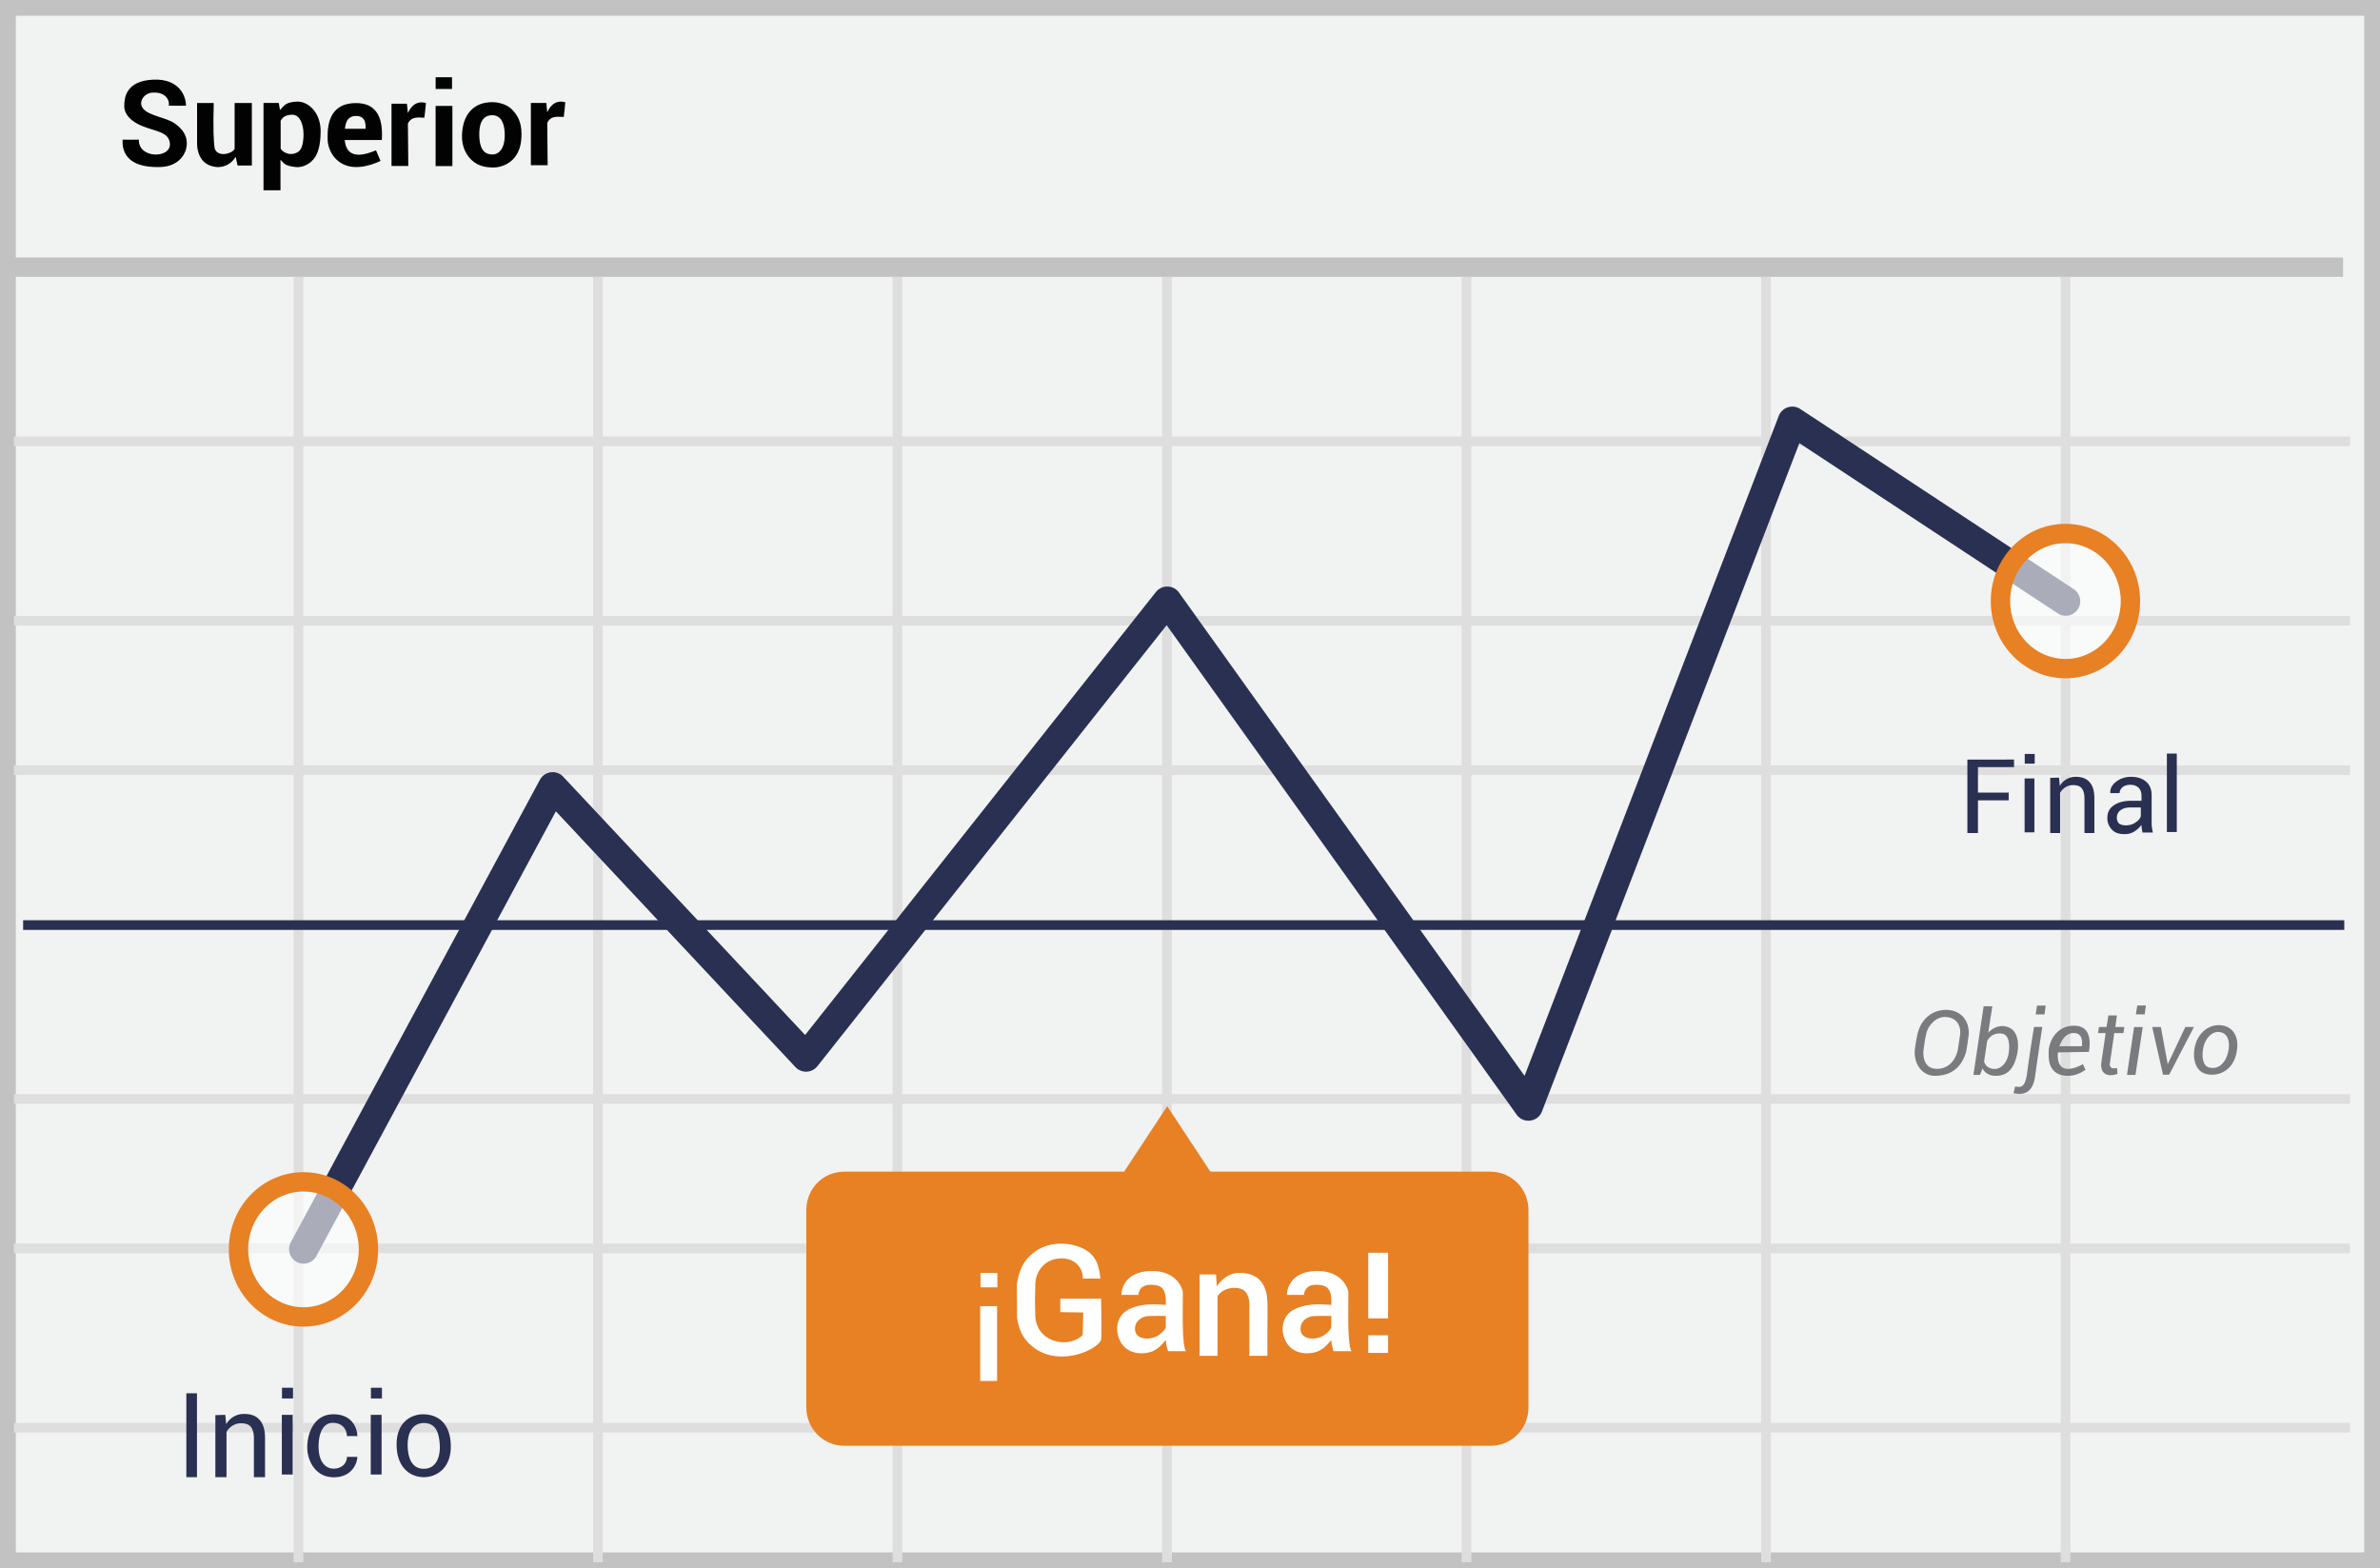 <svg width="299" height="197" xmlns="http://www.w3.org/2000/svg"><g fill="none" fill-rule="evenodd"><path fill="#F1F2F2" d="M0 0h299v197H0z"/><path d="M1.987 1.98v193.04h295.026V1.98H1.987zM299 0v197H0V0h299z" fill="#C2C2C2" fill-rule="nonzero"/><path d="M1.75 56.055V54.84h293.487v1.215H1.75zm0 22.53V77.37h293.487v1.215H1.75zm0 18.775v-1.215h293.487v1.215H1.75zm0 41.305v-1.215h293.487v1.215H1.75zm0 18.775v-1.215h293.487v1.215H1.75zm0 22.53v-1.215h293.487v1.215H1.75zM36.886 34.795h1.215V196.26h-1.215V34.795zm37.627 0h1.215V196.26h-1.215V34.795zm37.626 0h1.215V196.26h-1.215V34.795zm33.864 0h1.215V196.26h-1.215V34.795zm37.627 0h1.215V196.26h-1.215V34.795zm37.627 0h1.215V196.26h-1.215V34.795zm37.626 0h1.215V196.26h-1.215V34.795z" fill="#DFDEDE" fill-rule="nonzero"/><path fill="#2A3052" fill-rule="nonzero" d="M2.906 116.82v-1.215h291.607v1.215z"/><path fill="#C2C2C2" fill-rule="nonzero" d="M.8 34.78v-2.43h293.563v2.43z"/><path d="M69.833 101.923L39.73 157.818a1.823 1.823 0 0 1-3.21-1.728l31.306-58.128a1.823 1.823 0 0 1 2.935-.381l30.386 32.439 44.065-55.643a1.823 1.823 0 0 1 2.911.07l43.41 60.709 31.933-82.908a1.823 1.823 0 0 1 2.704-.867l34.315 22.605a1.823 1.823 0 1 1-2.005 3.044l-32.425-21.36-32.336 83.953c-.522 1.354-2.34 1.585-3.183.405l-43.97-61.49-43.875 55.403a1.823 1.823 0 0 1-2.759.114l-30.099-32.132z" fill="#2A3052" fill-rule="nonzero"/><path d="M187.24 147.191h-35.181l-5.419-8.223-5.418 8.223h-35.18c-2.635 0-4.742 2.14-4.742 4.807v24.82c0 2.666 2.145 4.807 4.741 4.807h81.236c2.634 0 4.741-2.14 4.741-4.807v-24.82c0-2.666-2.145-4.807-4.778-4.807z" fill="#E88024"/><ellipse cx="8.391" cy="8.678" rx="8.165" ry="8.486" opacity=".6" transform="translate(251.092 66.83)" fill="#FFF"/><path d="M259.483 85.21c-5.191 0-9.38-4.354-9.38-9.702s4.189-9.701 9.38-9.701c5.191 0 9.38 4.353 9.38 9.701 0 5.348-4.189 9.702-9.38 9.702zm0-2.43c3.827 0 6.95-3.246 6.95-7.272s-3.123-7.271-6.95-7.271c-3.828 0-6.95 3.245-6.95 7.271s3.122 7.271 6.95 7.271z" fill="#E88024" fill-rule="nonzero"/><ellipse cx="9.03" cy="8.514" rx="8.165" ry="8.486" opacity=".6" transform="translate(29.095 148.44)" fill="#FFF"/><path d="M38.125 166.656c-5.191 0-9.38-4.354-9.38-9.702s4.189-9.701 9.38-9.701c5.191 0 9.38 4.353 9.38 9.701 0 5.348-4.189 9.702-9.38 9.702zm0-2.43c3.828 0 6.95-3.246 6.95-7.272s-3.122-7.271-6.95-7.271c-3.828 0-6.95 3.245-6.95 7.271s3.122 7.271 6.95 7.271z" fill="#E88024" fill-rule="nonzero"/><g fill="#2A3052" fill-rule="nonzero"><path d="M258.677 97.689l.1 1.042a2.274 2.274 0 0 1 2.019-1.143c.74 0 1.312.202 1.715.672.404.438.606 1.11.606 2.018v4.373h-1.245v-4.339c0-.605-.134-1.043-.37-1.312-.235-.269-.605-.37-1.076-.37-.37 0-.673.101-.942.27a1.946 1.946 0 0 0-.673.706v5.045h-1.244v-6.929l1.11-.033zm10.393 6.398c-.033-.168-.033-.302-.033-.47-.242.337-.55.622-.904.838-.369.235-.77.335-1.206.335-.704 0-1.24-.167-1.609-.57a2.044 2.044 0 0 1-.569-1.507c0-.67.268-1.173.804-1.541.536-.369 1.24-.57 2.144-.57h1.34v-.67c0-.402-.134-.737-.368-.971-.235-.235-.603-.369-1.039-.369-.402 0-.737.1-.971.302-.235.2-.369.469-.369.737h-1.173v-.034c-.033-.502.201-.971.704-1.373.503-.402 1.14-.637 1.91-.637s1.407.201 1.876.603c.469.402.703.972.703 1.709v3.317c0 .234 0 .469.034.703.033.235.067.47.134.67h-1.307v.067c-.033-.2-.067-.402-.1-.57l-.001.001zm-2.027-.402c.435 0 .87-.1 1.206-.335.368-.235.603-.503.703-.804v-1.106h-1.373c-.503 0-.905.134-1.206.368-.302.235-.436.57-.436.905 0 .302.1.536.268.737.201.134.47.235.838.235zm-14.02-8.265v.945h-4.53v3.208h3.858v.972h-3.858v4.106h-1.33v-9.23l5.86-.001zm1.329 2.37h1.23v6.771h-1.23V97.79zm.017-3.076v1.22h1.253v-1.22h-1.253zm17.856-.046h1.246v9.85h-1.246v-9.85z"/></g><g fill="#2A3052" fill-rule="nonzero"><path d="M28.304 177.74l.113 1.173a2.557 2.557 0 0 1 2.27-1.286c.832 0 1.475.227 1.928.756.454.492.681 1.248.681 2.27v4.916h-1.4v-4.879c0-.68-.15-1.172-.415-1.475-.265-.302-.68-.416-1.21-.416-.416 0-.757.114-1.06.303a2.18 2.18 0 0 0-.756.794v5.673h-1.399v-7.791l1.248-.038zm-4.894-2.71h1.335v10.539H23.41V175.03zm23.168 2.71h1.362v7.496h-1.362v-7.496zm.019-3.405v1.352h1.387v-1.352h-1.387zm-11.191 3.405h1.363v7.496h-1.363v-7.496zm.019-3.405v1.352h1.387v-1.352h-1.387zm8.158 6.082c.764-.028 1.15 0 1.311 0 0-.854-.561-2.82-3.135-2.743-2.573.077-3.26 2.889-3.146 4.467.114 1.578 1.146 3.51 3.44 3.442 2.294-.069 2.841-1.922 2.841-2.565-.411-.002-.849-.002-1.31 0 0 .632-.44 1.405-1.531 1.478-1.091.074-1.911-.775-2.016-2.355-.105-1.58.326-3.392 1.753-3.392 1.427 0 1.793 1.066 1.793 1.668zm9.547-2.745c1.33 0 3.294.59 3.491 3.62.198 3.032-1.689 4.277-3.373 4.277-1.683 0-3.421-1.176-3.421-4.108 0-2.932 1.972-3.789 3.302-3.789h.001zm.106 1.099c-1.341 0-2.023 1.14-2.023 2.717 0 1.577.477 3.028 2.023 3.028 1.547 0 2.127-1.458 2.004-3.144-.123-1.686-.663-2.601-2.004-2.601z"/></g><g opacity=".9" fill="#6D6E71" fill-rule="nonzero"><path d="M267.213 135.04h1.065l.916-6.015h-1.09l-.891 6.015zm2.376-8.73l-.152 1.123h-1.112l.19-1.122 1.074-.001zm-7.909 7.373c.064.158.139.327.314.7-1.323 1.008-2.845.87-3.556.453-1.07-.627-1.07-1.793-1.065-2.694.007-1.15.852-3.288 3.205-3.288s1.967 2.54 1.853 3.288c-.241 0-1.539.024-3.894.07-.218 2.796 1.894 2.17 3.142 1.471h.001zm-.142-2.247c.137-1.104-.202-1.656-1.017-1.656-1.223 0-1.651 1.296-1.788 1.656h2.805zm-11.753-1.659c.05-.226 1.38-1.394 2.79-.596.886.502 1.142 1.932.82 3.328-.37 1.601-1.038 2.401-2.1 2.589-1.554.274-2.105-.597-2.23-.884a9.26 9.26 0 0 1-.327.82h-.818l1.284-8.622h1.095c-.376 2.394-.547 3.516-.514 3.365zm-.52 3.588c.171.56.573.866 1.206.92.91.077 1.705-.79 1.882-1.986.176-1.186 0-2.37-.897-2.458-.82-.081-1.424.233-1.812.944l-.378 2.58h-.001zm-4.775-6.498c1.705 0 2.91 1.191 2.85 3.055-.141 1.022-.17 1.268-.33 2.197-.54 1.84-1.722 3.031-3.97 3.031-1.472 0-2.665-1.414-2.474-3.343.038-.381.232-1.465.328-1.885.442-1.943 1.893-3.055 3.597-3.055h-.001zm.003.896c-1.453-.097-2.303 1.308-2.469 1.98-.166.674-.233 1.175-.379 2.222-.09 1.046.237 2.386 1.835 2.305 1.599-.08 2.266-1.441 2.465-2.305.104-.7.154-.947.297-1.944.142-.997-.297-2.16-1.75-2.258h.001zm11.039 1.246h1.045a401.7 401.7 0 0 0-.866 5.91c-.15 1.329-.595 2.902-2.766 2.405a6.87 6.87 0 0 0 .21-.838c.705.127 1.27.19 1.514-1.71.168-1.323.456-3.245.863-5.767zm.382-2.679l-.175 1.106h1.114l.15-1.106h-1.089zm14.466 2.684h1.087l.867 4.677 2.208-4.677h1.088l-3.122 5.996h-.767l-1.361-5.996zm8.8-.194c1.462.227 2.272 1.613 1.723 3.724-.55 2.112-2.41 2.751-3.808 2.355-1.399-.397-1.747-2.213-1.251-3.786.496-1.573 1.873-2.521 3.336-2.294v.001zm-.178.861c-1.096-.26-1.813.767-2.08 1.507-.265.74-.483 2.703.681 2.938 1.164.236 1.93-.63 2.254-1.727.324-1.097.241-2.458-.855-2.718zm-14.122-2.115h1.07l-.2 1.448h1.13l-.115.764h-1.144c-.296 2.016-.475 3.233-.534 3.652-.139.647.156.891.885.735.01.155.024.404.04.748-1.368.483-2.213-.13-2.015-1.483.132-.901.311-2.119.538-3.652h-.957l.113-.764h.953l.235-1.448h.001z"/></g><g fill="#FFF" fill-rule="nonzero"><path d="M174.384 165.619h-2.492v-8.244h2.492v8.244zm0 4.337h-2.492v-2.215h2.492v2.215zM150.698 160.102h2.07l.105 1.508c.848-1.264 1.948-1.827 3.3-1.687.783.081 2.434.338 2.927 2.561.18.815.141 2.193.128 4.064-.005.727-.005 1.985 0 3.775h-2.272v-6.403c0-.752-.21-1.592-.842-1.91-.867-.438-2.501-.255-3.157.848v7.465h-2.259v-10.221zm-17.489 4.737v-1.694h5.123c.058 2.952.058 4.673 0 5.163-.432 1.292-5.548 3.641-8.852.661-.984-.888-1.447-1.872-1.7-3.361-.012-1.521-.039-2.949-.028-4.298.25-1.655.804-2.595 1.25-3.128 1.624-1.942 4.212-2.36 6.488-1.573 2.275.787 2.57 2.421 2.755 4.02-.527 0-.805-.023-2.228 0 .144-.9-.674-2.639-2.81-2.543-2.135.096-3.142 1.85-3.142 3.311 0 1.462-.077.971 0 3.875.097 3.335 4.094 4.23 5.952 2.449l.068-2.84-2.876-.042zm-10.065-.759h2.122v9.401h-2.122v-9.401zm.041-4.155v1.798h2.112v-1.798h-2.112zm40.623 2.752c-.677-.004-1.387-.004-2.13 0 0-1.068.765-3.006 3.825-3.006s3.794 2.102 3.877 2.554c.083.452-.213 6.799.427 7.52l-2.273.002c-.188-.642-.282-1.117-.282-1.424-.355.433-.965 1.224-1.902 1.514-.937.29-3.066.447-3.938-1.596-.574-1.346-.208-2.86.872-3.555 1.784-1.146 4.236-.762 4.968-.762.094-2.045-.516-2.52-1.902-2.52-.924 0-1.437.424-1.542 1.273zm3.443 2.644a36.882 36.882 0 0 0-2.244.019c-.893.079-1.687.738-1.62 1.678.081 1.12 1.355 1.327 2.353 1.003.837-.271 1.42-.971 1.511-1.27v-1.43zm-24.237-2.644c-.677-.004-1.387-.004-2.13 0 0-1.068.764-3.006 3.824-3.006 3.06 0 3.794 2.102 3.877 2.554.083.452-.213 6.799.427 7.52l-2.273.002c-.188-.642-.281-1.117-.281-1.424-.355.433-.965 1.224-1.902 1.514-.937.29-3.066.447-3.938-1.596-.575-1.346-.208-2.86.872-3.555 1.784-1.146 4.236-.762 4.968-.762.094-2.045-.517-2.52-1.902-2.52-.924 0-1.438.424-1.542 1.273zm3.443 2.644a36.882 36.882 0 0 0-2.245.019c-.892.079-1.687.738-1.619 1.678.08 1.12 1.355 1.327 2.352 1.003.837-.271 1.42-.971 1.512-1.27v-1.43z"/></g><g fill="#020202" fill-rule="nonzero"><path d="M43.31 17.593c.174 1.901 1.482 2.33 3.927 1.288.224.507.414.953.57 1.338-4.933 2.253-6.606-1.014-6.645-2.626-.04-1.613.039-4.642 3.578-4.642 2.36 0 3.436 1.548 3.228 4.642H43.31zm2.617-1.417c-.006-.256.163-1.61-1.175-1.61-1.339 0-1.353 1.263-1.425 1.61h2.6zm15.718-3.339c.897-.05 2.032.262 2.667.906.702.713 1.204 1.6 1.204 3.062 0 1.296-.259 2.232-.872 2.99-.692.854-1.77 1.246-2.646 1.246-.907 0-1.892-.143-2.719-.907-.677-.626-1.303-1.698-1.24-3.195.068-1.654.6-2.598 1.24-3.196.647-.604 1.406-.854 2.366-.906zm.208 1.634c-.697 0-1.642.328-1.642 2.383s.762 2.552 1.642 2.552c.88 0 1.616-.818 1.553-2.65-.062-1.834-.855-2.285-1.553-2.285zm-35.001-1.528h-2.093v5.11c0 .529.134 1.712 1.006 2.397.782.615 2.668 1.052 3.847-.736l.236 1.078h1.794v-7.849h-2.166v5.759c-.283.602-2.061 1.1-2.49 0-.17-.874-.214-2.794-.134-5.759zm-5.642.329c1.126.02 1.652.02 2.15 0 .025-1.147-.818-3.443-4.168-3.264-3.349.178-3.582 2.217-3.582 3.346 0 .999.838 1.9 2.235 2.471 1.726.707 3.365.723 3.498 2.195.173 1.93-4.005 1.944-3.893-.48-.788.016-1.47.016-2.046 0 0 .48-.345 3.635 4.813 3.438 2.125-.082 3.25-1.54 3.25-2.958 0-1.327-.89-2.065-1.561-2.544-.961-.686-3.15-.92-3.903-1.804-.702-.825.068-1.947 1.104-2.032 1.728-.143 2.22.978 2.103 1.632zm27.975-.247h1.935l.125 1.174c.513-1.117 1.269-1.537 2.265-1.26-.038.474-.103 1.09-.195 1.847-.72-.013-1.604-.212-2.07.73l.049 5.335h-2.11v-7.826h.001zm17.507-.093h1.935l.125 1.174c.514-1.116 1.27-1.537 2.266-1.26-.038.474-.103 1.09-.195 1.847-.72-.013-1.605-.212-2.07.731l.049 5.334h-2.11v-7.826zm-31.455 10.97h-2.132V12.936h1.913c.066.408.12.704.16.887.48-.483.628-.994 2.098-1.058 1.47-.063 3.007 1.392 3.007 3.703 0 1.067-.133 2.36-.65 3.197-.604.975-1.655 1.408-2.469 1.323-1.512-.158-1.512-.546-1.927-.927.004.705.004 1.986 0 3.841zm.021-8.743v3.496c.132.33.802.757 1.416.69.296-.032.79-.14 1.073-.567.305-.46.386-1.262.386-1.905 0-1.238-.463-2.499-1.459-2.462-.995.038-1.201.437-1.416.748zM54.725 13.309h2.11v7.557h-2.11v-7.557zm.005-3.607v1.48h2.06v-1.48h-2.06z"/></g></g></svg>